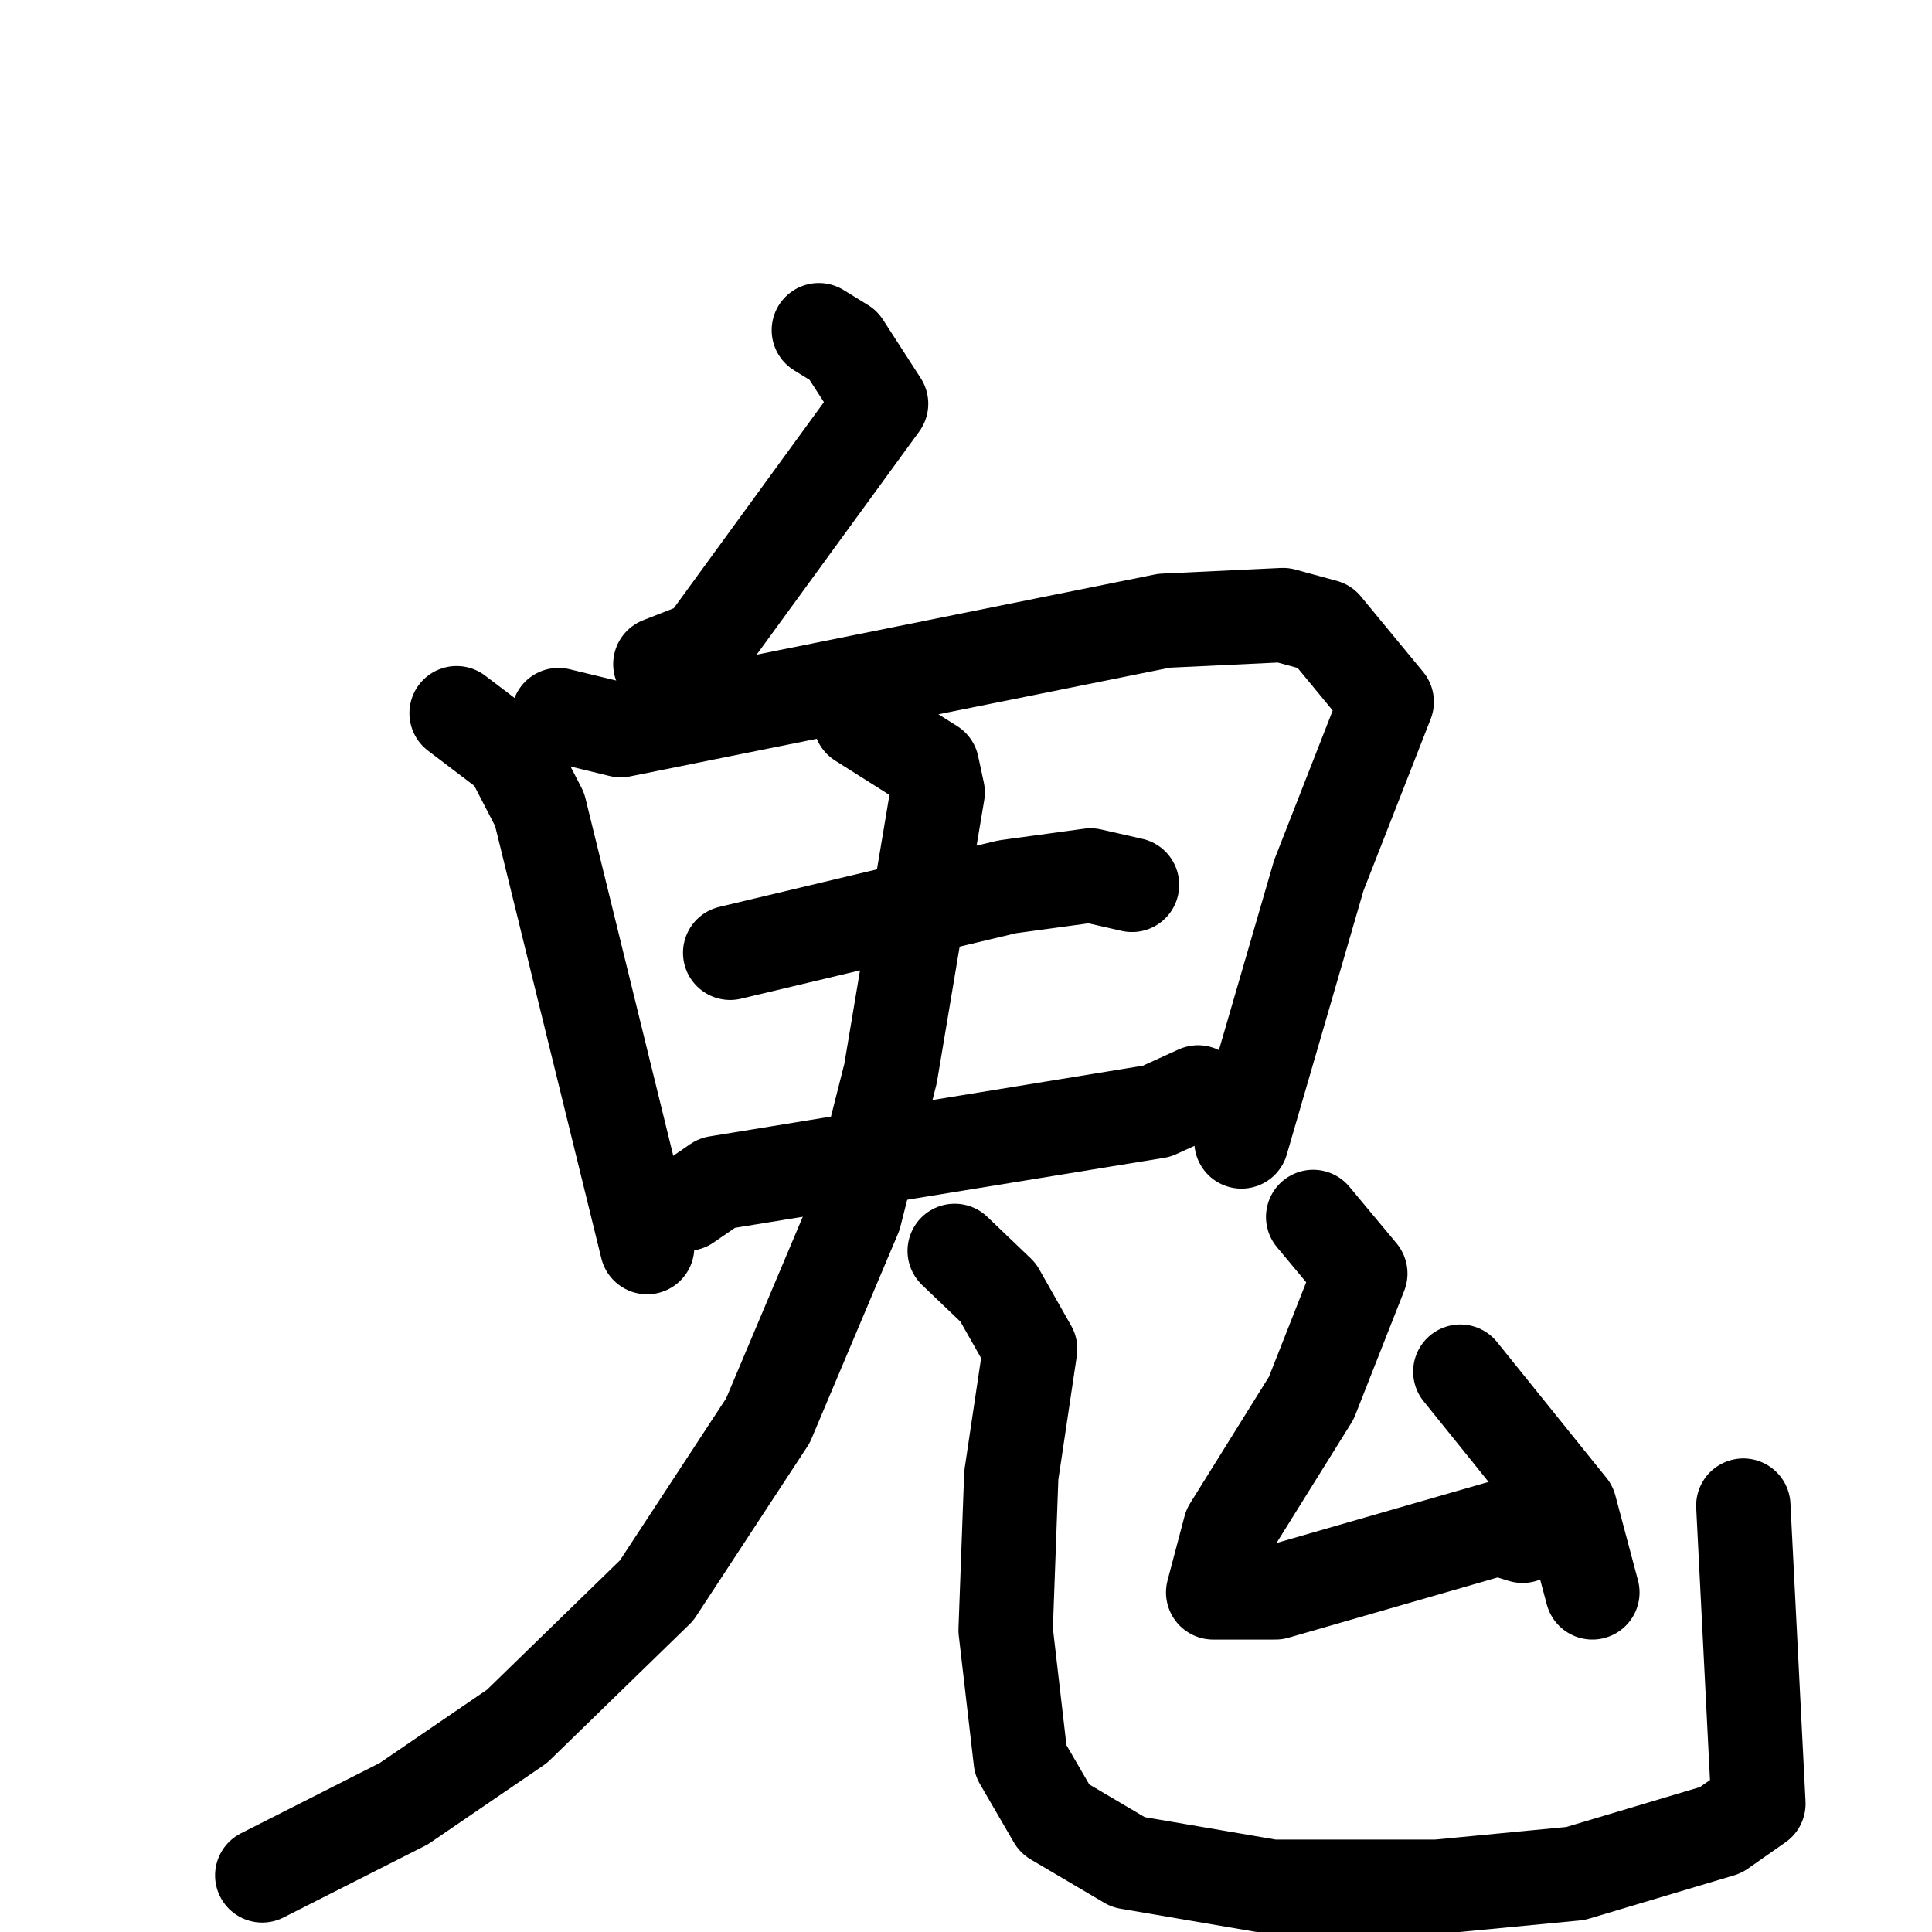 <svg xmlns="http://www.w3.org/2000/svg" viewBox="0 0 1024 1024">
  <g style="fill:none;stroke:#000000;stroke-width:50;stroke-linecap:round;stroke-linejoin:round;" transform="scale(1, 1) translate(0, 0)">
    <path d="M 434.0,175.0 L 447.0,183.0 L 467.0,214.0 L 373.0,343.0 L 350.0,352.0"/>
    <path d="M 242.0,378.0 L 271.0,400.0 L 286.0,429.0 L 343.0,661.0"/>
    <path d="M 296.0,379.0 L 329.0,387.0 L 617.0,329.0 L 680.0,326.0 L 702.0,332.0 L 735.0,372.0 L 699.0,464.0 L 658.0,605.0"/>
    <path d="M 387.0,505.0 L 534.0,470.0 L 578.0,464.0 L 600.0,469.0"/>
    <path d="M 364.0,638.0 L 380.0,627.0 L 613.0,589.0 L 635.0,579.0"/>
    <path d="M 456.0,382.0 L 494.0,406.0 L 497.0,420.0 L 472.0,569.0 L 453.0,644.0 L 407.0,753.0 L 348.0,843.0 L 274.0,915.0 L 214.0,956.0 L 139.0,994.0"/>
    <path d="M 506.0,663.0 L 529.0,685.0 L 546.0,715.0 L 536.0,782.0 L 533.0,864.0 L 541.0,933.0 L 559.0,964.0 L 598.0,987.0 L 674.0,1000.0 L 762.0,1000.0 L 835.0,993.0 L 912.0,970.0 L 932.0,956.0 L 924.0,798.0"/>
    <path d="M 696.0,645.0 L 721.0,675.0 L 695.0,741.0 L 652.0,810.0 L 643.0,844.0 L 676.0,844.0 L 794.0,810.0 L 807.0,814.0"/>
    <path d="M 774.0,727.0 L 832.0,799.0 L 844.0,844.0"/>
  </g>
</svg>

